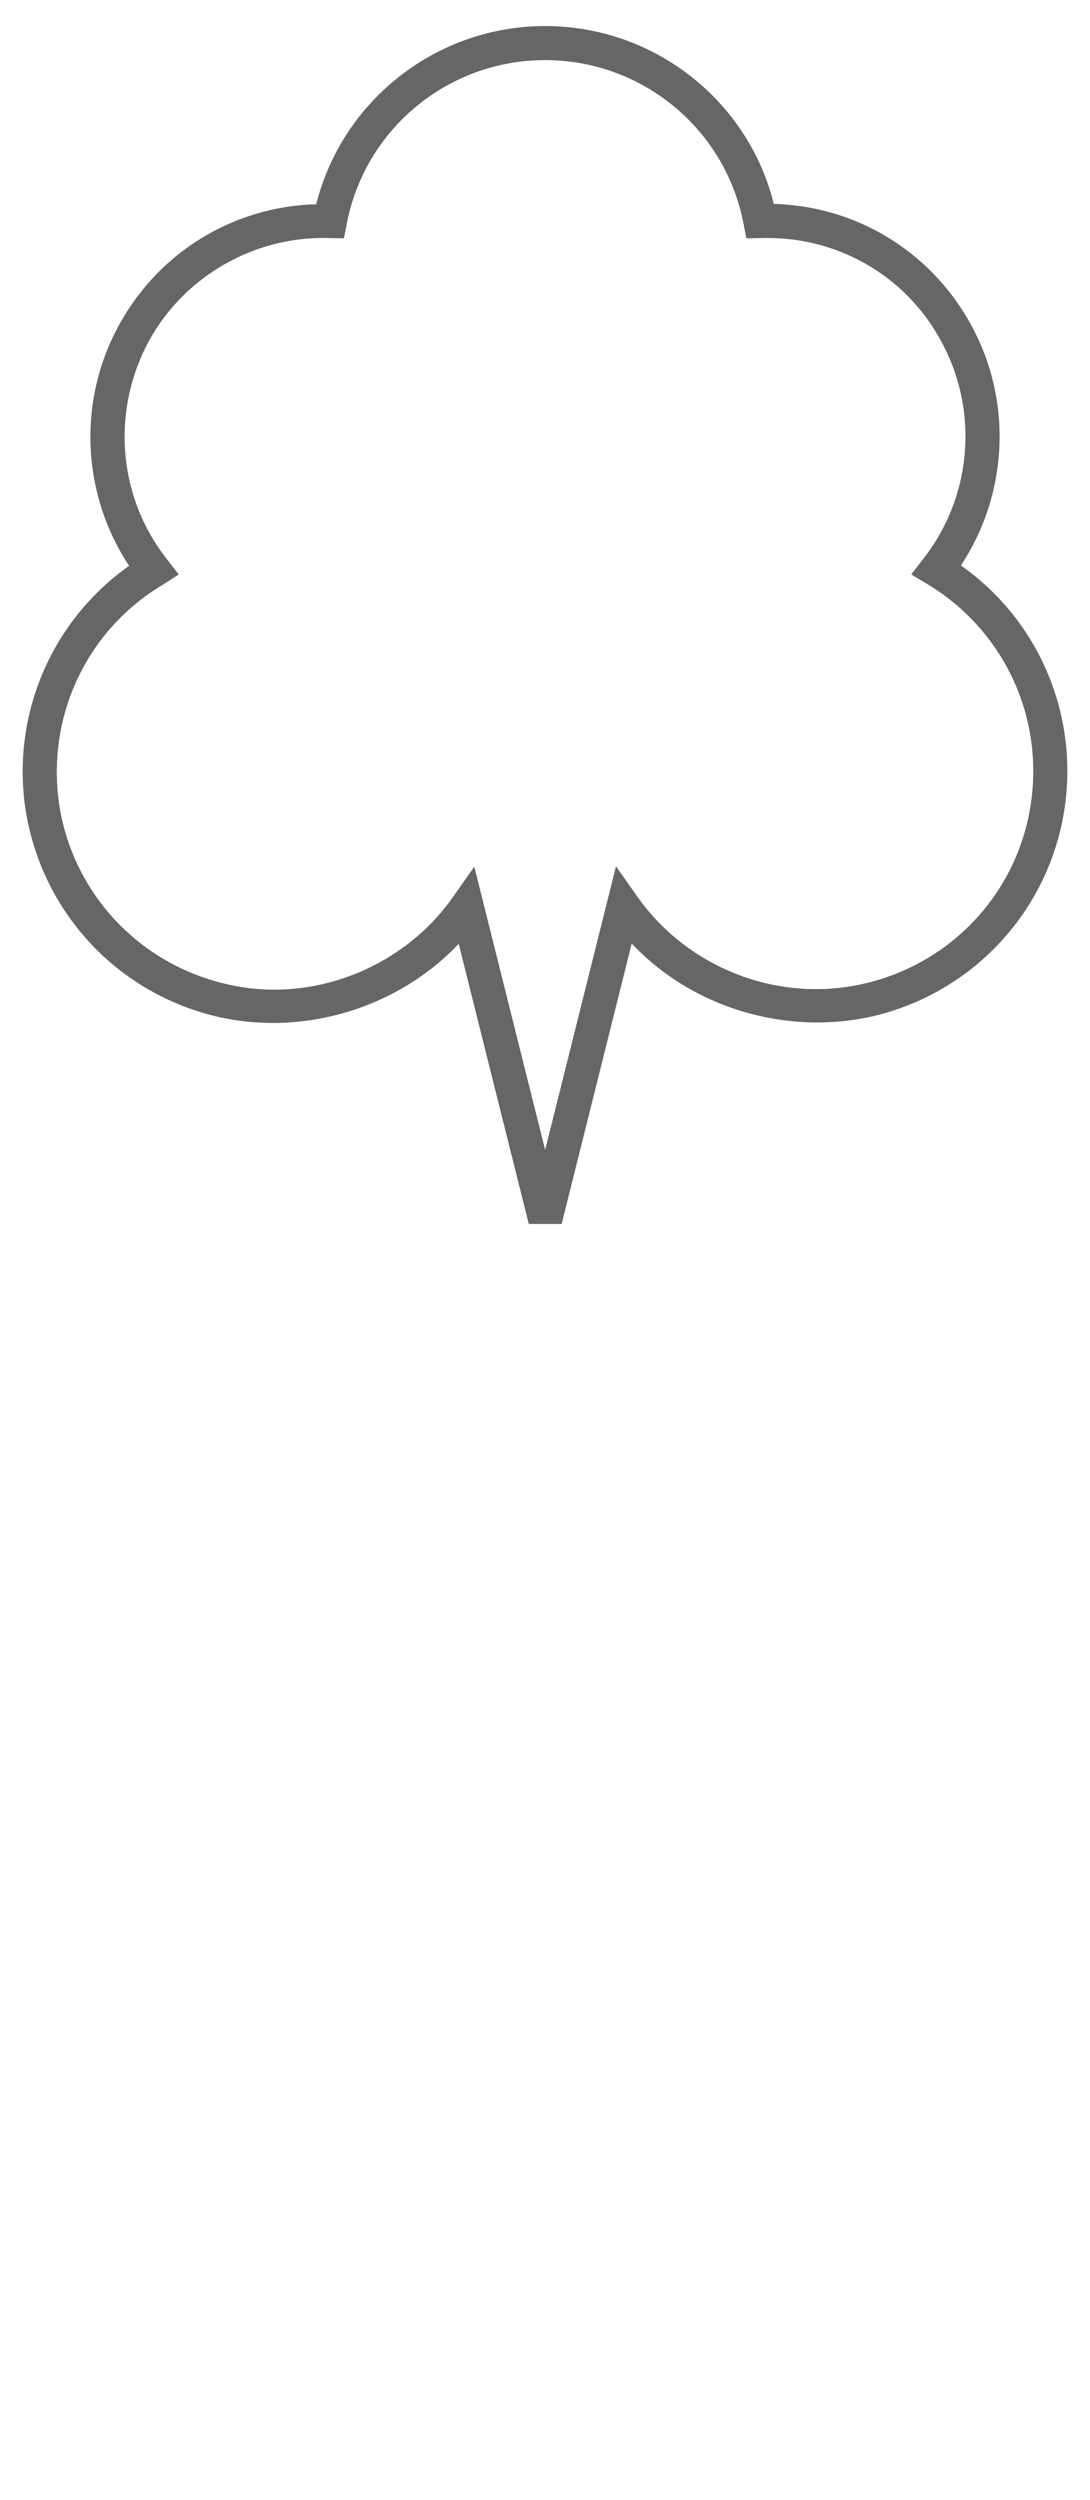 <?xml version="1.0" encoding="UTF-8"?><svg id="svg2" xmlns="http://www.w3.org/2000/svg" width="20.942" height="48" viewBox="0 0 20.942 48"><path d="M18.462,10.857c.88-1.331,.993-3.054,.263-4.49-.745-1.474-2.211-2.407-3.858-2.452-.496-1.993-2.309-3.415-4.392-3.415s-3.896,1.421-4.4,3.422c-1.647,.045-3.114,.978-3.858,2.452-.73,1.437-.617,3.159,.263,4.49C.99,11.917,.208,13.73,.494,15.565c.316,1.955,1.76,3.505,3.686,3.956,1.685,.384,3.475-.18,4.633-1.399l1.346,5.378h.632l1.346-5.385c1.151,1.226,2.948,1.775,4.626,1.399,1.925-.451,3.377-2.008,3.685-3.956,.286-1.835-.489-3.648-1.986-4.701Zm1.339,4.603c-.263,1.692-1.519,3.031-3.182,3.422-1.662,.391-3.4-.293-4.37-1.662l-.414-.587h-0l-1.361,5.445-1.361-5.438-.414,.587c-.963,1.369-2.73,2.061-4.37,1.662-1.662-.391-2.918-1.73-3.189-3.422-.256-1.692,.511-3.354,1.978-4.234l.316-.203-.226-.293c-.918-1.158-1.068-2.753-.406-4.077,.639-1.271,1.97-2.091,3.407-2.091l.399,.007,.053-.271c.346-1.828,1.948-3.151,3.813-3.151s3.467,1.324,3.813,3.151l.053,.271,.399-.007c1.452,0,2.753,.797,3.4,2.091,.669,1.316,.511,2.918-.406,4.077l-.226,.293,.316,.188c1.467,.887,2.241,2.55,1.978,4.242Z" fill="#666"/></svg>
